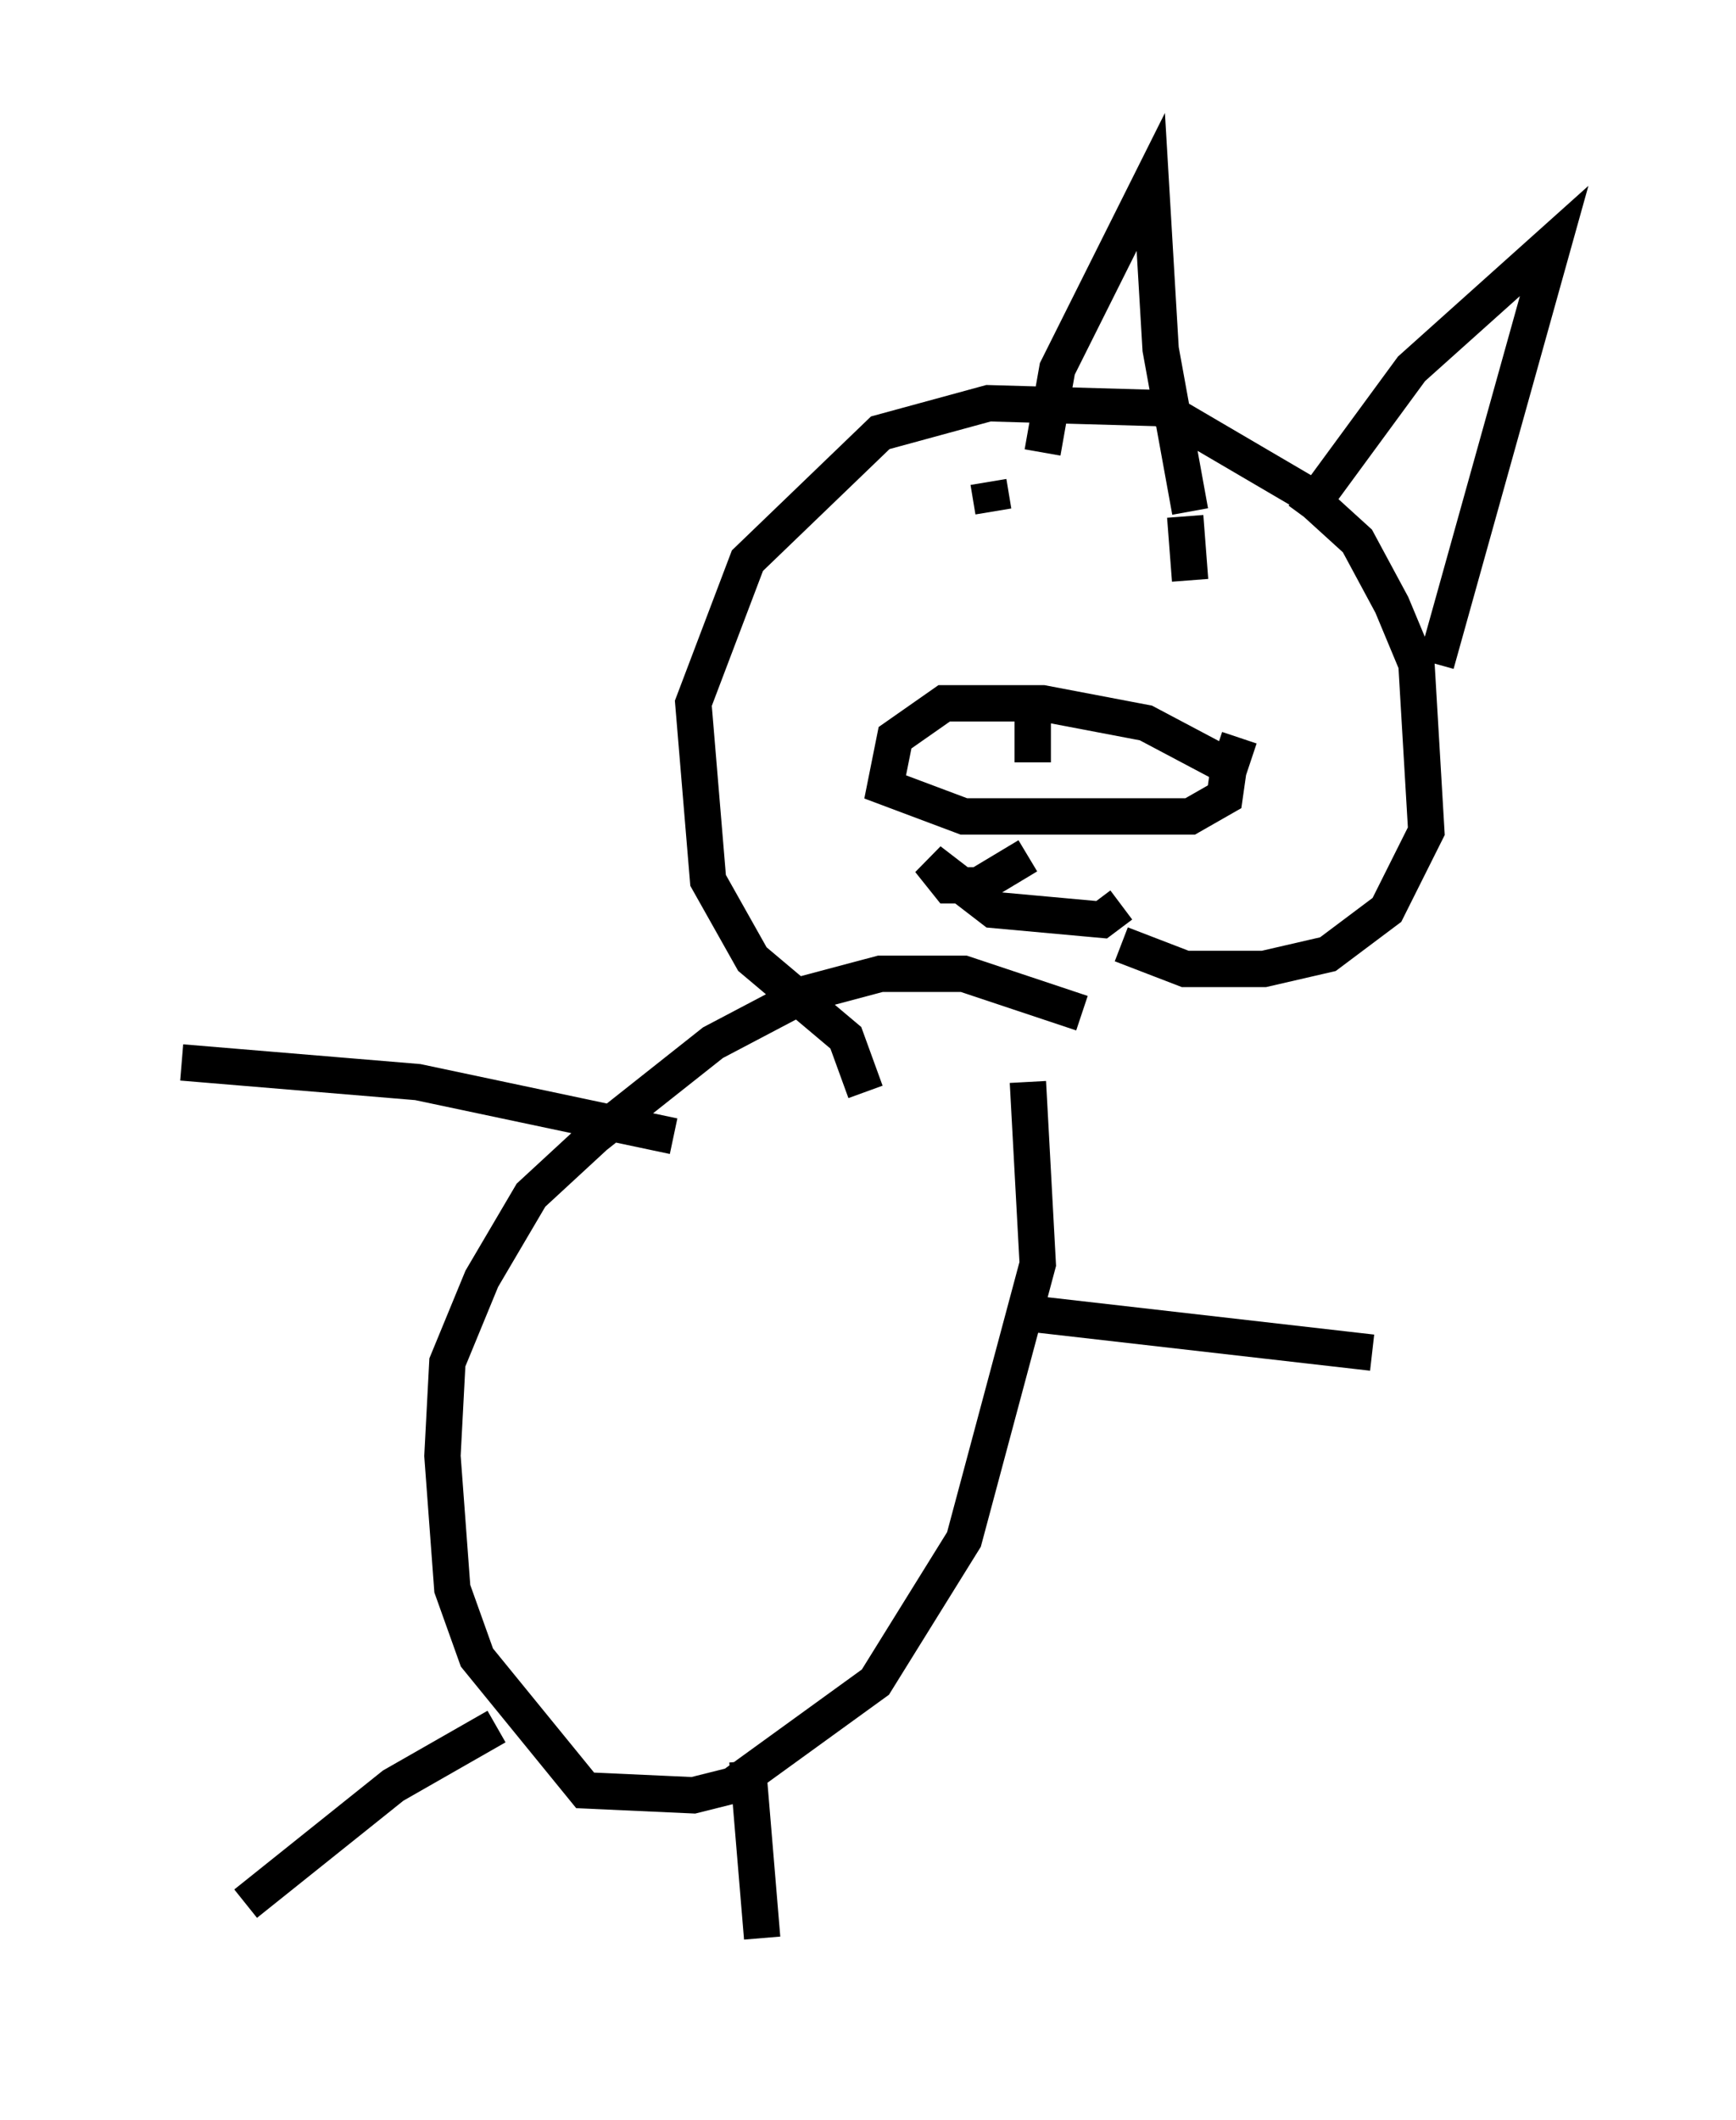 <?xml version="1.0" encoding="utf-8" ?>
<svg baseProfile="full" height="58.308" version="1.1" width="47.753" xmlns="http://www.w3.org/2000/svg" xmlns:ev="http://www.w3.org/2001/xml-events" xmlns:xlink="http://www.w3.org/1999/xlink"><defs /><rect fill="white" height="58.308" width="47.753" x="0" y="0" /><path d="M27.463, 28.274 m0.812, 1.488 l0.271, 5.007 -2.03, 7.578 l-2.436, 3.924 -3.924, 2.842 l-1.083, 0.271 -2.977, -0.135 l-2.977, -3.654 -0.677, -1.894 l-0.271, -3.654 0.135, -2.571 l0.947, -2.3 1.353, -2.3 l1.759, -1.624 3.248, -2.571 l2.571, -1.353 2.03, -0.541 l2.3, 0.0 3.248, 1.083 m-5.954, 2.165 l-0.541, -1.488 -2.571, -2.165 l-1.218, -2.165 -0.406, -4.871 l1.488, -3.924 3.654, -3.518 l2.977, -0.812 4.736, 0.135 l3.924, 2.3 1.488, 1.353 l0.947, 1.759 0.677, 1.624 l0.271, 4.601 -1.083, 2.165 l-1.624, 1.218 -1.759, 0.406 l-2.165, 0.0 -1.759, -0.677 m3.248, -5.683 l-0.271, 0.812 -2.3, -1.218 l-2.842, -0.541 -2.706, 0.0 l-1.353, 0.947 -0.271, 1.353 l2.165, 0.812 6.225, 0.0 l0.947, -0.541 0.135, -0.947 m-5.548, 2.571 l-1.353, 0.812 -0.812, 0.0 l-0.541, -0.677 1.759, 1.353 l2.977, 0.271 0.541, -0.406 m-2.436, -5.142 l0.0, 1.218 m-1.218, -7.713 l0.135, 0.812 m5.277, 0.135 l0.135, 1.759 m-4.465, 20.162 l9.472, 1.083 m-19.215, -5.954 l-7.036, -1.488 -6.495, -0.541 m8.66, 18.268 l-2.842, 1.624 -4.059, 3.248 m13.802, -3.924 l0.406, 4.871 m7.713, -40.866 l0.406, -2.3 2.571, -5.142 l0.271, 4.601 0.812, 4.465 m3.112, 0.135 l2.977, -4.059 3.924, -3.518 l-3.248, 11.637 " fill="none" stroke="black" stroke-width="1" /></svg>